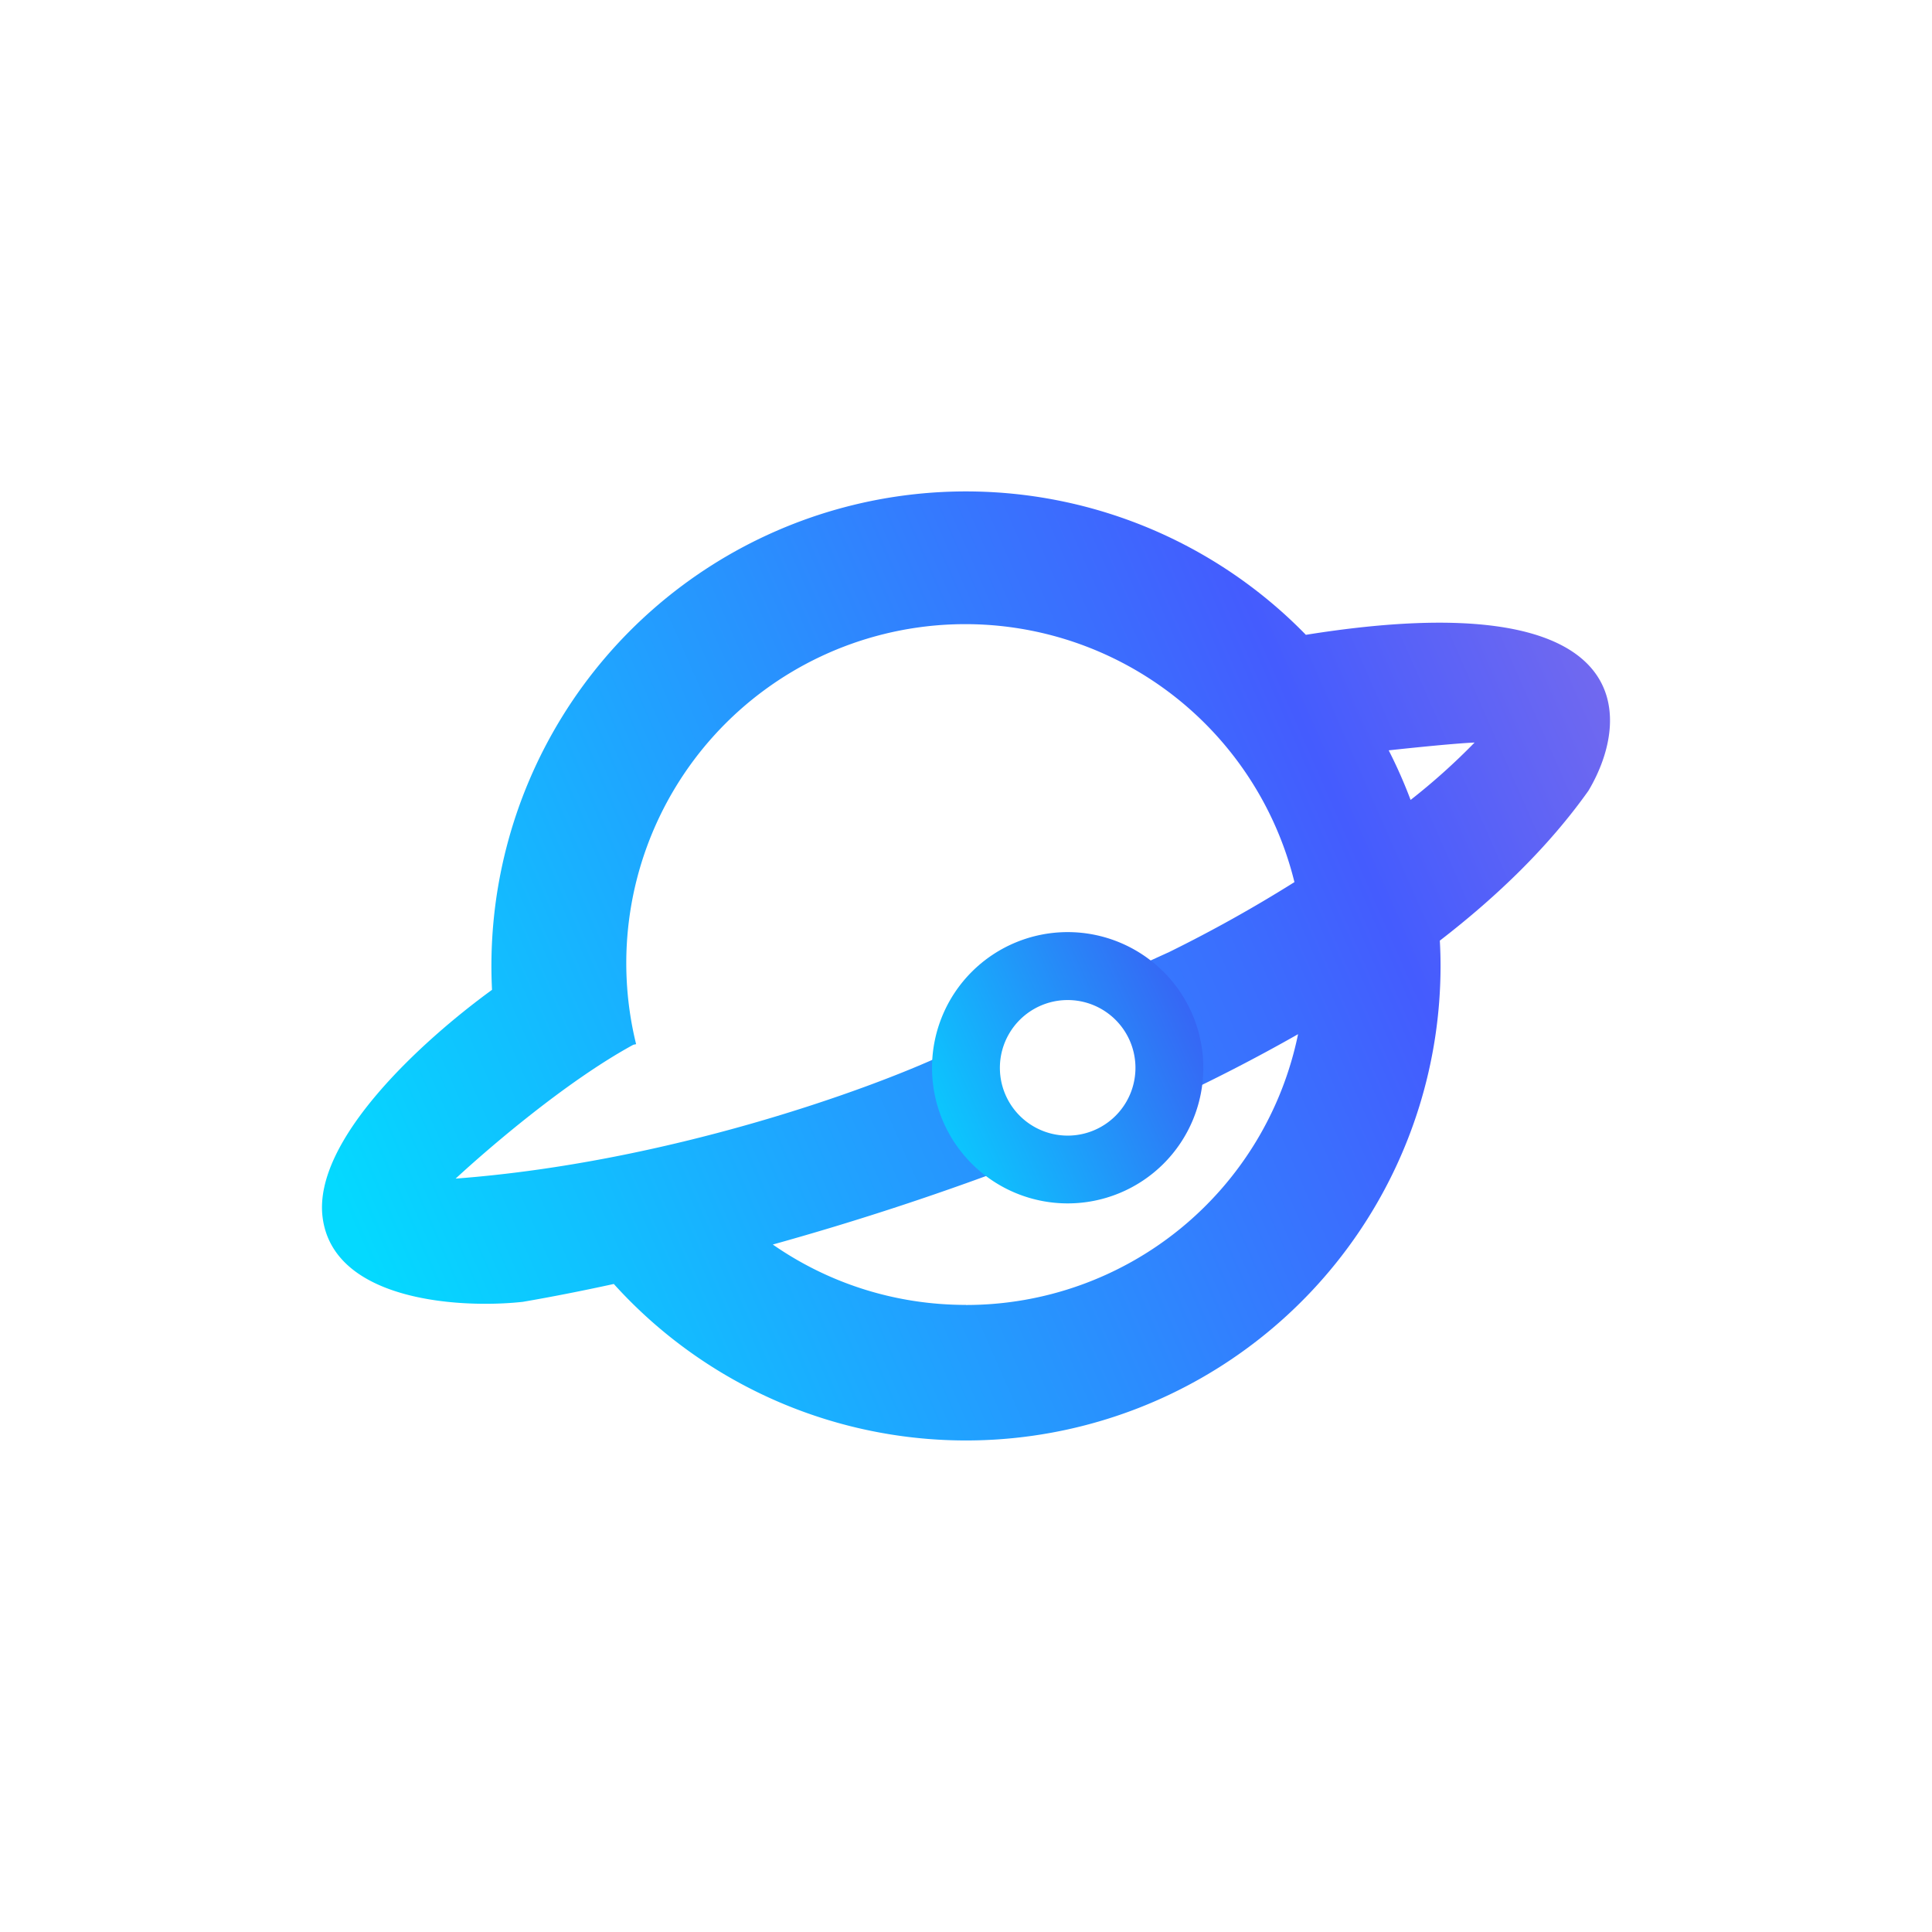 <svg xmlns="http://www.w3.org/2000/svg" width="24" height="24" fill="none" viewBox="0 0 24 24">
    <path fill="url(#TITAN__a)" fill-rule="evenodd" d="M17.895 12a5.895 5.895 0 0 1-10.27 3.95c-.412.09-.793.164-1.131.222-.775.085-2.358-.007-2.487-1.054-.117-.954 1.231-2.186 2.105-2.822a5.895 5.895 0 0 1 10.11-4.41c4.128-.661 4.062 1.013 3.51 1.937-.479.675-1.111 1.295-1.846 1.862q.009.157.009.315M12 16.21c-.893 0-1.72-.277-2.4-.75q1.618-.45 3.186-1.052l-.766-1.441-.28.127c-.925.433-3.433 1.347-6.08 1.547.417-.385 1.378-1.211 2.208-1.663l.034-.007a4.21 4.21 0 0 1 8.178-2.013q-.755.474-1.555.868l-.439.2.421 1.653q.826-.382 1.618-.832A4.21 4.21 0 0 1 12 16.211m5.523-6.274a6 6 0 0 0-.272-.616c.351-.038.826-.086 1.067-.097a8 8 0 0 1-.795.713" clip-rule="evenodd"/>
    <path fill="url(#TITAN__b)" fill-rule="evenodd" d="M13.263 14.949a1.685 1.685 0 1 0 0-3.37 1.685 1.685 0 0 0 0 3.37m0-.842a.842.842 0 1 0 0-1.684.842.842 0 0 0 0 1.684" clip-rule="evenodd"/>
    <defs>
        <linearGradient id="TITAN__a" x1="4.507" x2="20.086" y1="15.546" y2="8.694" gradientUnits="userSpaceOnUse">
            <stop stop-color="#04D9FF"/>
            <stop offset=".782" stop-color="#445CFE"/>
            <stop offset="1" stop-color="#7269EF"/>
        </linearGradient>
        <linearGradient id="TITAN__b" x1="11.311" x2="15.138" y1="14.343" y2="12.602" gradientUnits="userSpaceOnUse">
            <stop stop-color="#05D5FF"/>
            <stop offset="1" stop-color="#3A5EF4"/>
        </linearGradient>
    </defs>
</svg>
